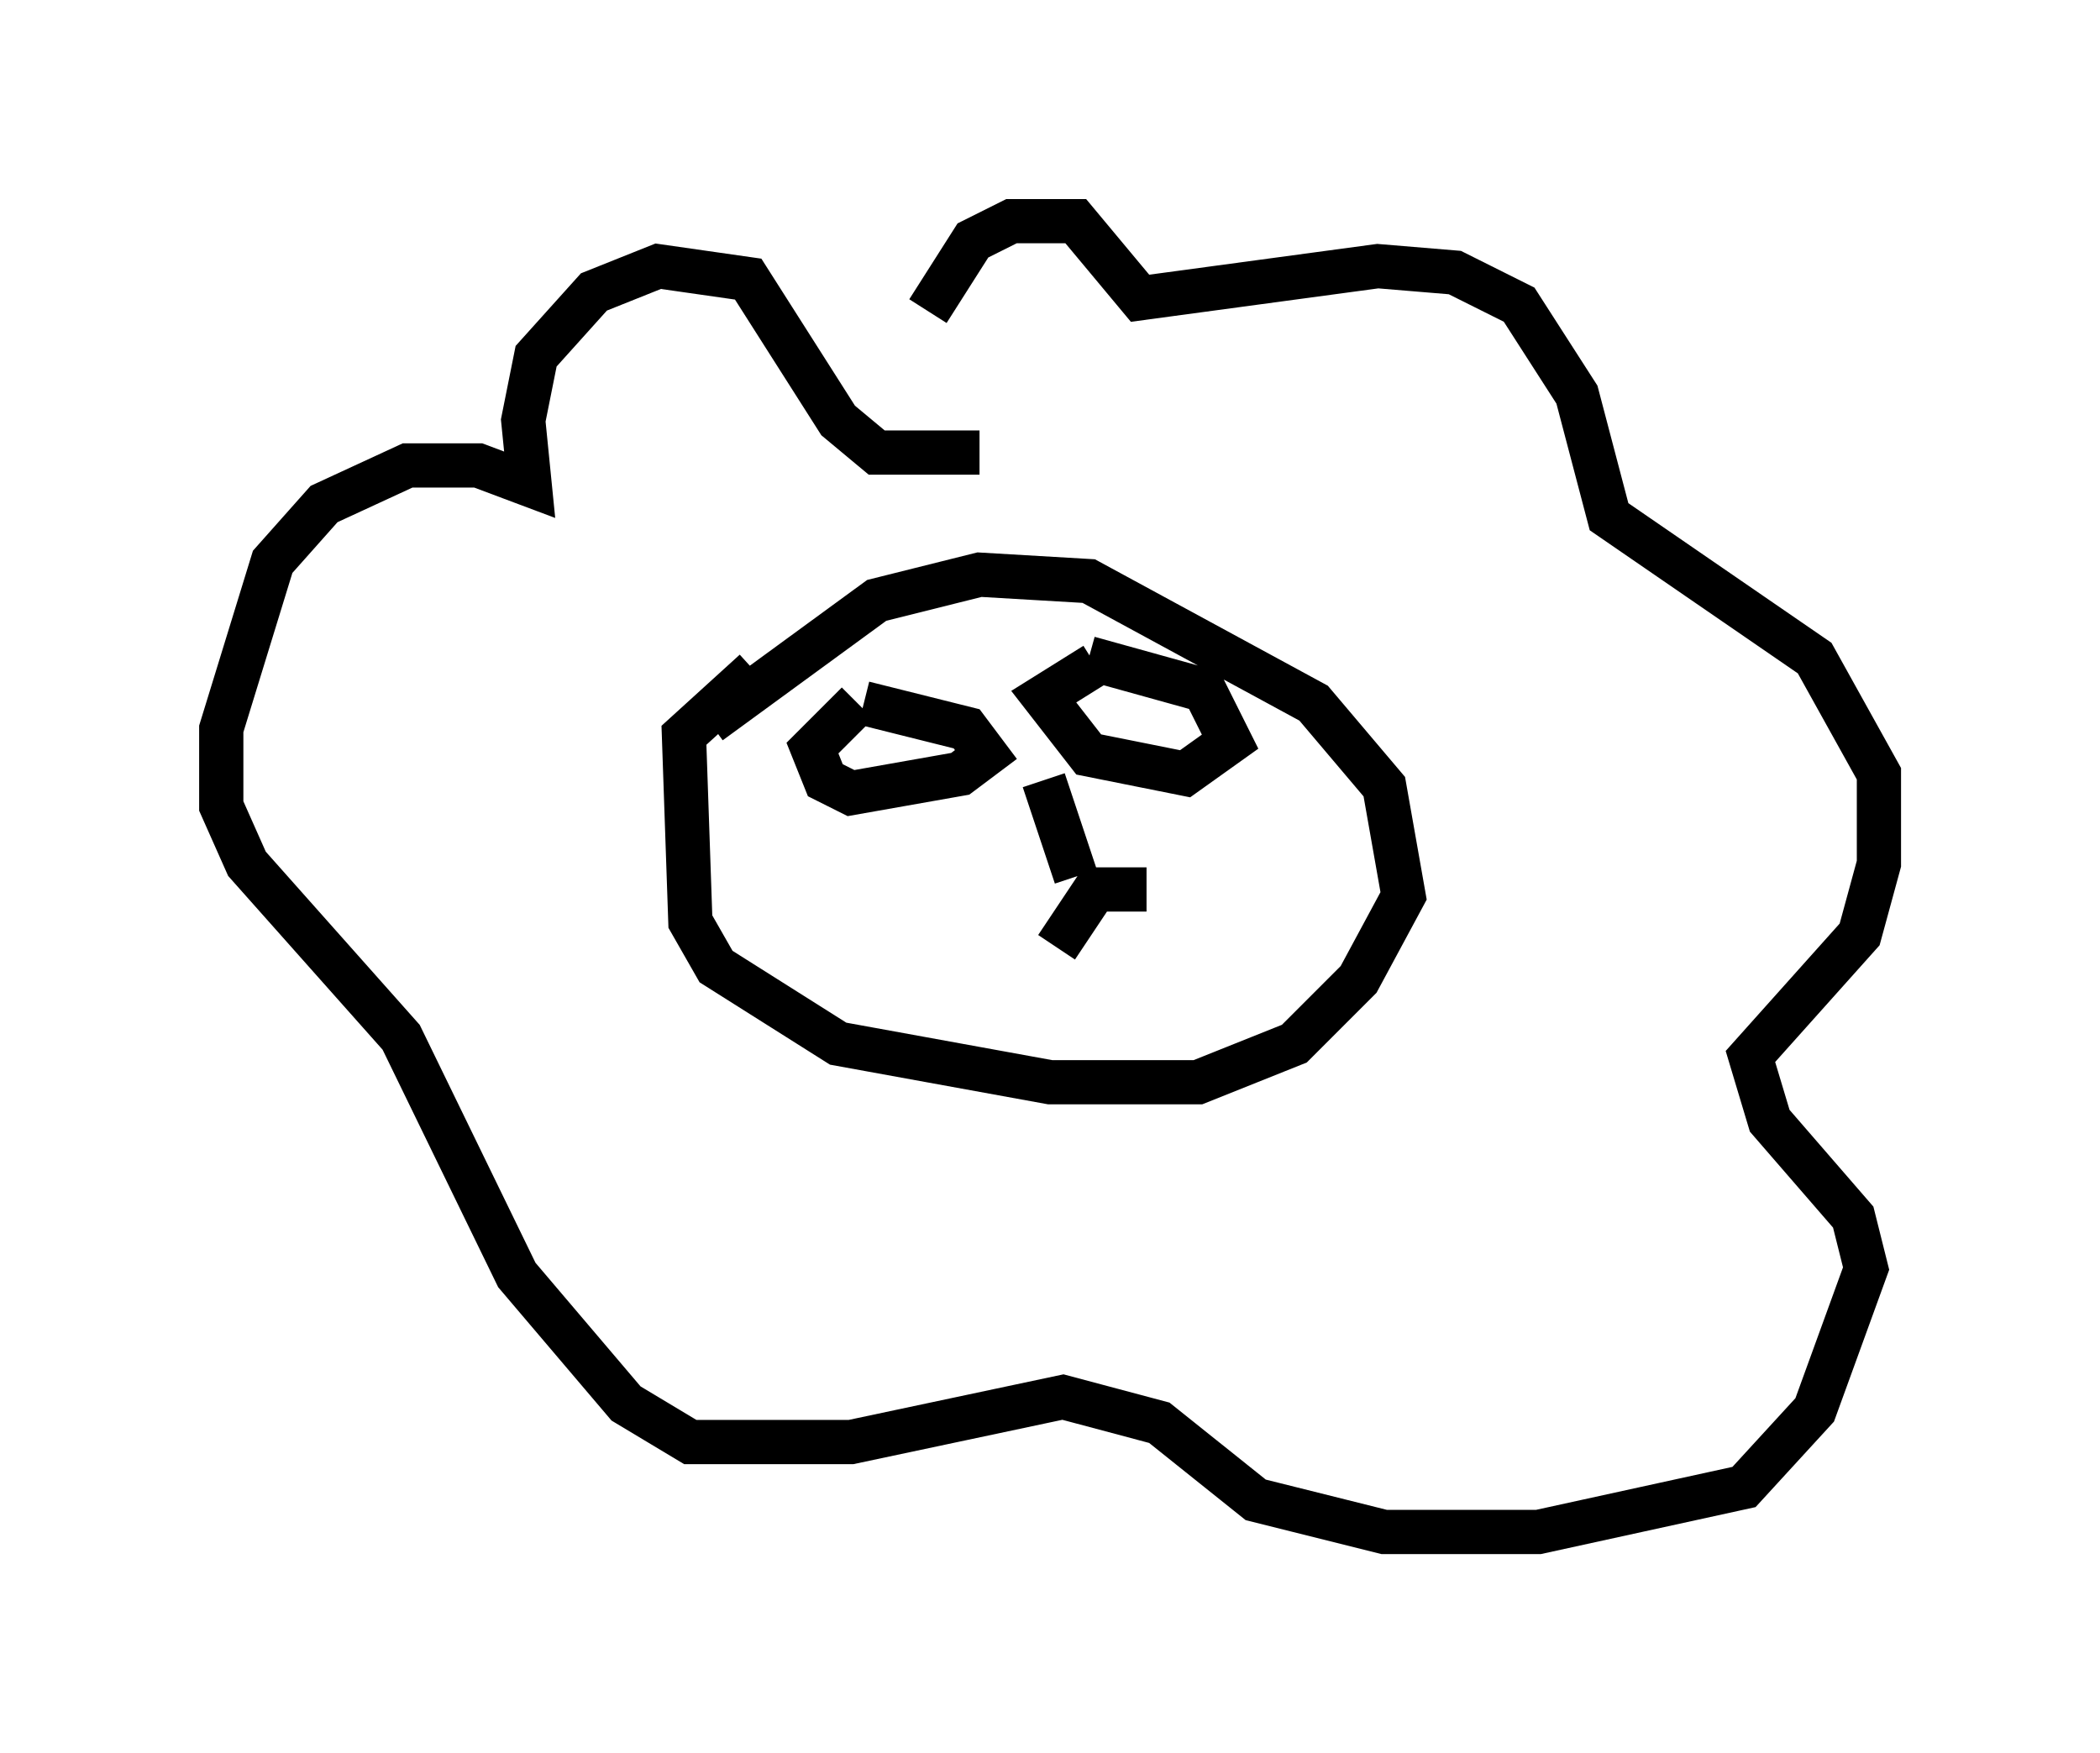 <?xml version="1.0" encoding="utf-8" ?>
<svg baseProfile="full" height="39.631" version="1.1" width="47.475" xmlns="http://www.w3.org/2000/svg" xmlns:ev="http://www.w3.org/2001/xml-events" xmlns:xlink="http://www.w3.org/1999/xlink"><defs /><rect fill="white" height="39.631" width="47.475" x="0" y="0" /><path d="M20.542, 12.263 m0.436, -5.229 l1.017, -1.598 0.872, -0.436 l1.453, 0.0 1.453, 1.743 l5.374, -0.726 1.743, 0.145 l1.453, 0.726 1.307, 2.034 l0.726, 2.76 4.648, 3.196 l1.453, 2.615 0.0, 2.034 l-0.436, 1.598 -2.469, 2.76 l0.436, 1.453 1.888, 2.179 l0.291, 1.162 -1.162, 3.196 l-1.598, 1.743 -4.648, 1.017 l-3.486, 0.0 -2.905, -0.726 l-2.179, -1.743 -2.179, -0.581 l-4.793, 1.017 -3.631, 0.0 l-1.453, -0.872 -2.469, -2.905 l-2.615, -5.374 -3.486, -3.922 l-0.581, -1.307 0.0, -1.743 l1.162, -3.777 1.162, -1.307 l1.888, -0.872 1.598, 0.0 l1.162, 0.436 -0.145, -1.453 l0.291, -1.453 1.307, -1.453 l1.453, -0.581 2.034, 0.291 l2.034, 3.196 0.872, 0.726 l2.324, 0.0 m-6.101, 6.101 l3.777, -2.76 2.324, -0.581 l2.469, 0.145 5.084, 2.76 l1.598, 1.888 0.436, 2.469 l-1.017, 1.888 -1.453, 1.453 l-2.179, 0.872 -3.341, 0.0 l-4.793, -0.872 -2.76, -1.743 l-0.581, -1.017 -0.145, -4.212 l1.598, -1.453 m2.469, 0.726 l2.324, 0.581 0.436, 0.581 l-0.581, 0.436 -2.469, 0.436 l-0.581, -0.291 -0.291, -0.726 l1.017, -1.017 m5.229, -1.017 l2.615, 0.726 0.581, 1.162 l-1.017, 0.726 -2.179, -0.436 l-1.017, -1.307 1.162, -0.726 m-1.162, 2.615 l0.726, 2.179 m-0.436, 1.598 l0.872, -1.307 1.162, 0.0 " fill="none" stroke="black" stroke-width="1" /></svg>